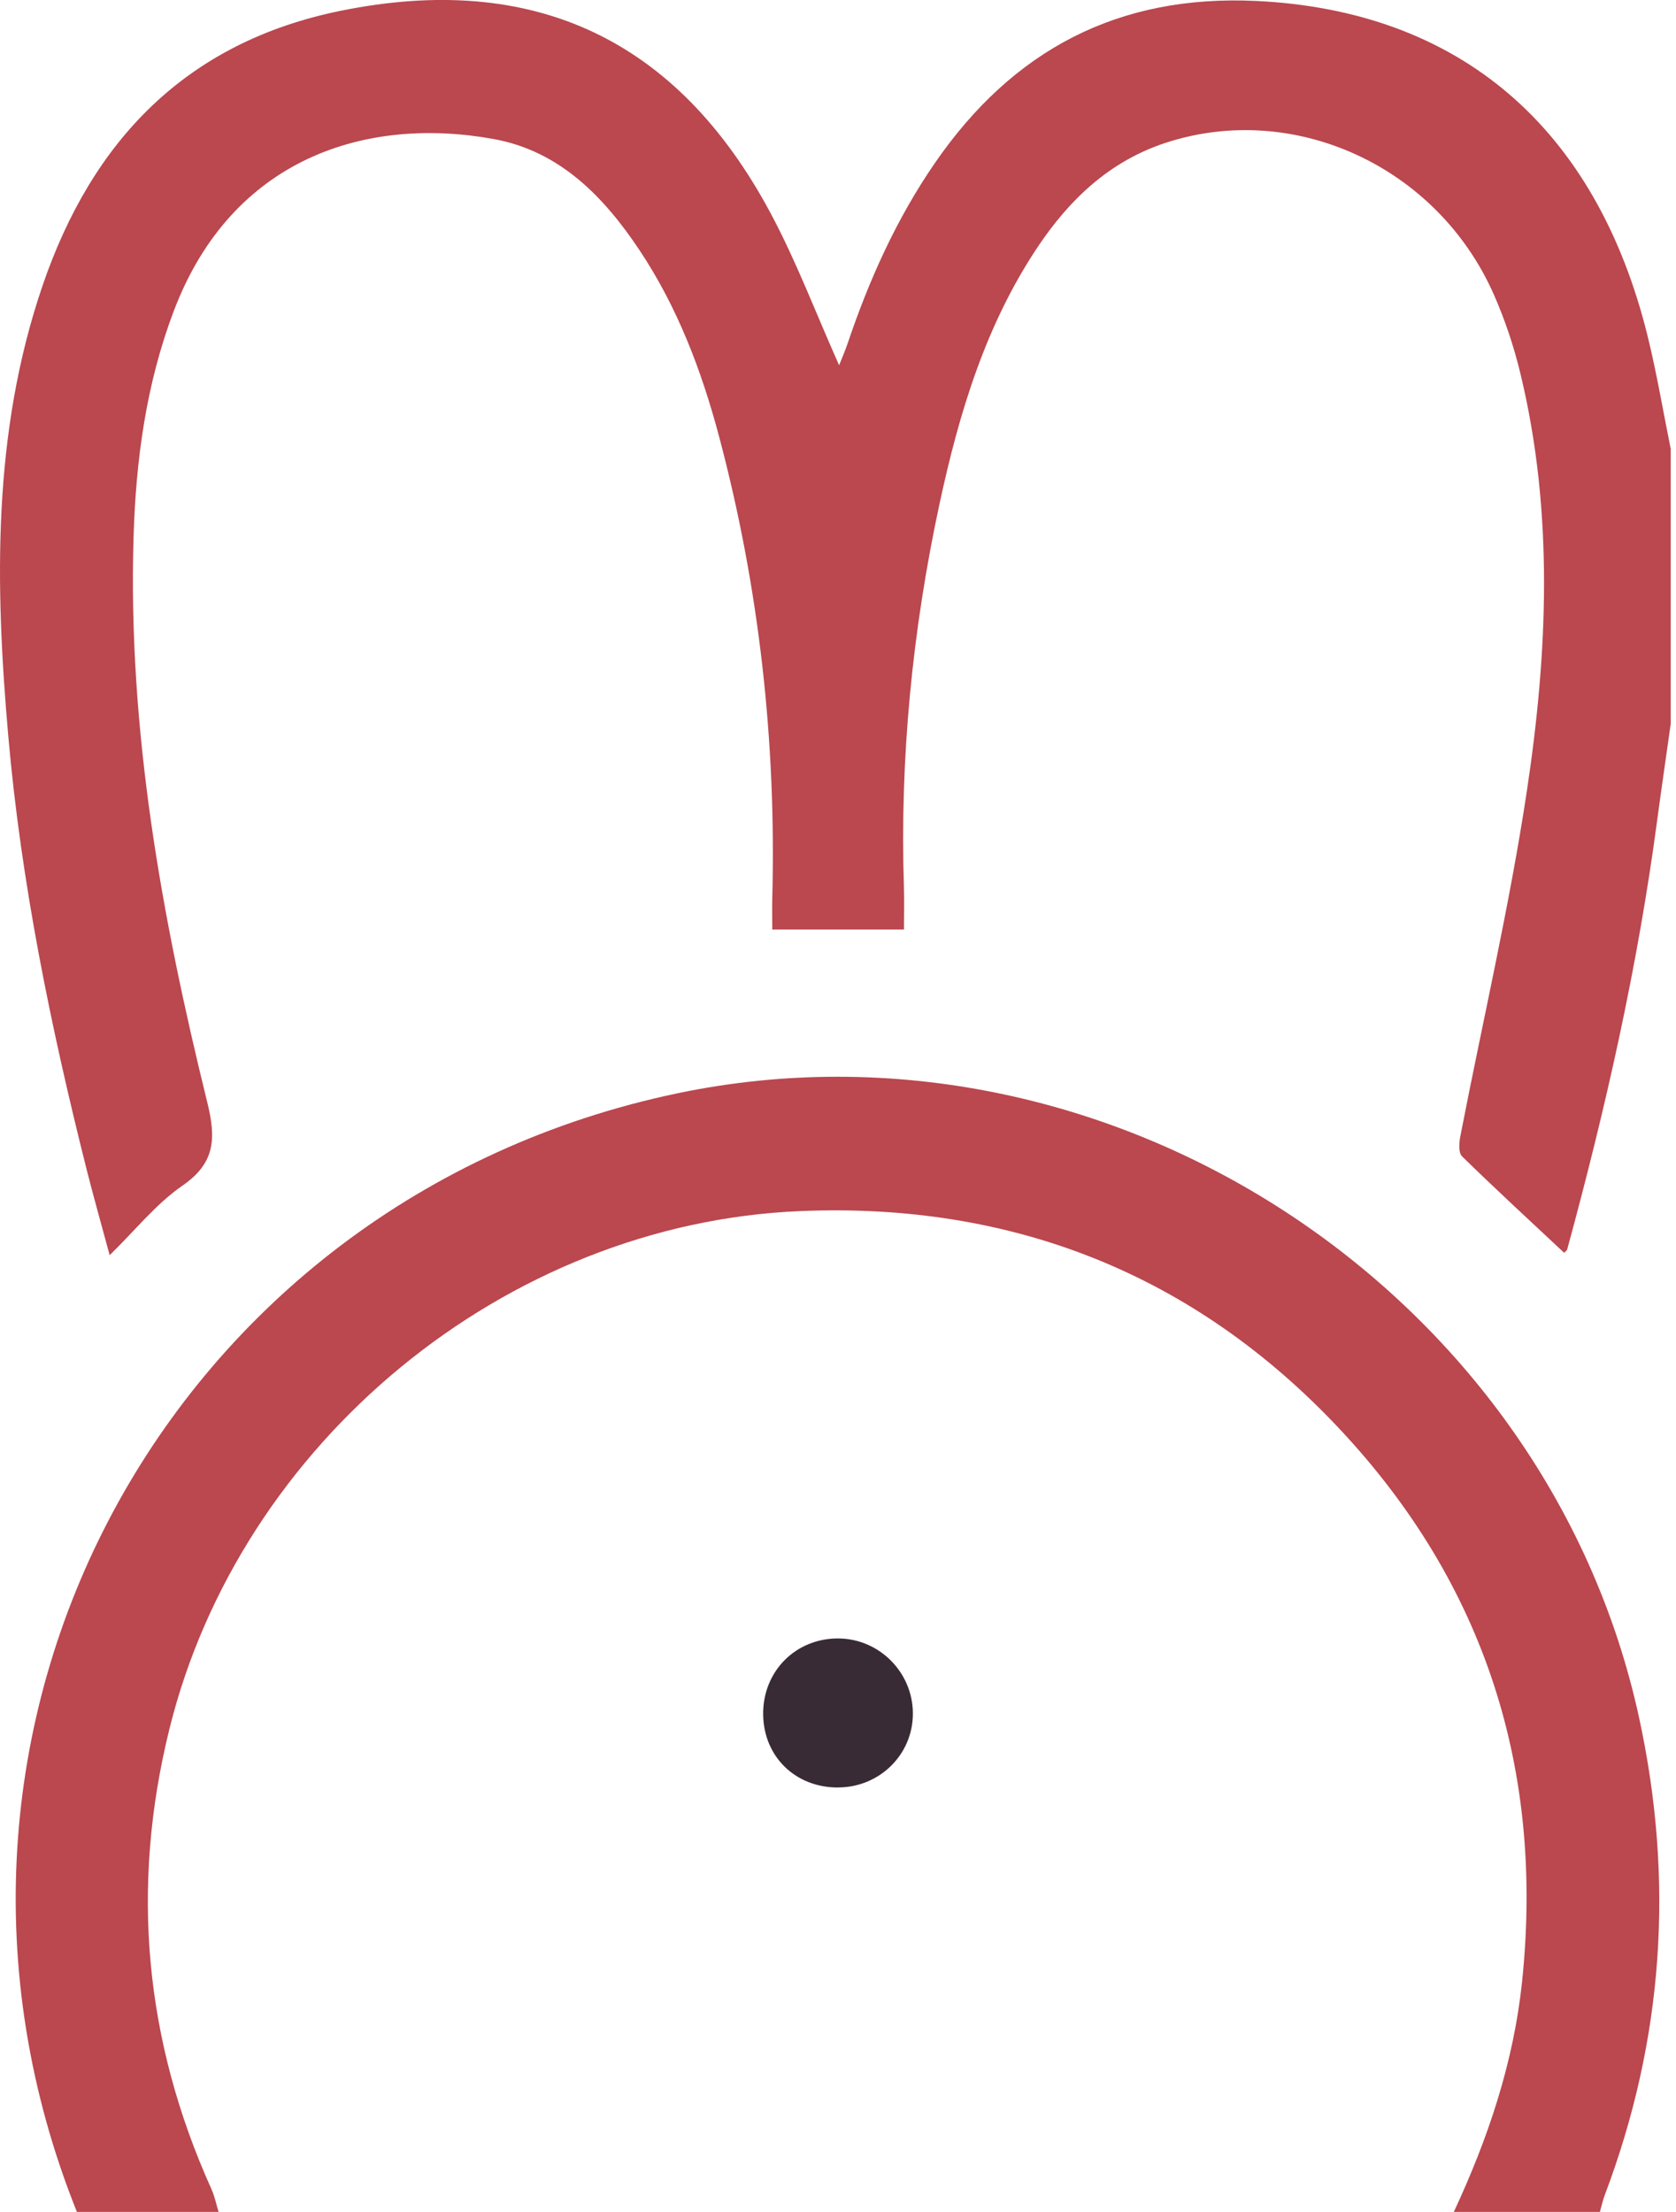 <svg width="97" height="128" viewBox="0 0 97 128" fill="none" xmlns="http://www.w3.org/2000/svg">
<g clip-path="url(#clip0_36_854)">
<path d="M96.695 41.883C96.431 43.769 96.154 45.652 95.901 47.538C94.784 55.919 92.928 64.147 90.704 72.296C90.684 72.368 90.597 72.419 90.527 72.496C88.549 70.643 86.553 68.808 84.618 66.915C84.403 66.705 84.444 66.126 84.519 65.749C85.807 59.099 87.355 52.491 88.365 45.798C89.579 37.757 89.933 29.65 87.998 21.629C87.622 20.064 87.104 18.508 86.453 17.035C83.181 9.632 74.899 5.829 67.466 8.264C64.232 9.322 61.908 11.528 60.06 14.288C57.044 18.8 55.51 23.892 54.382 29.127C52.804 36.458 52.071 43.871 52.317 51.374C52.342 52.173 52.319 52.975 52.319 53.79H44.696C44.696 53.226 44.681 52.611 44.696 51.996C44.934 42.941 43.945 34.021 41.619 25.265C40.606 21.458 39.218 17.791 37.019 14.488C34.954 11.385 32.397 8.748 28.599 8.051C21.235 6.698 13.425 9.12 10.063 17.983C8.453 22.221 7.859 26.641 7.728 31.143C7.403 42.246 9.353 53.062 11.992 63.771C12.502 65.844 12.487 67.281 10.557 68.611C9.035 69.662 7.836 71.181 6.347 72.634C5.891 70.94 5.425 69.3 5.007 67.648C2.934 59.407 1.227 51.094 0.482 42.626C-0.292 33.831 -0.448 25.042 2.462 16.53C5.33 8.138 10.767 2.442 19.723 0.623C30.841 -1.637 39.19 2.234 44.589 12.318C46.09 15.121 47.22 18.127 48.565 21.137C48.717 20.75 48.906 20.317 49.057 19.874C50.305 16.182 51.889 12.653 54.11 9.43C58.605 2.908 64.693 -0.328 72.716 0.056C84.447 0.618 92.398 7.354 95.375 19.52C95.898 21.657 96.259 23.833 96.698 25.993C96.698 31.29 96.698 36.586 96.698 41.885L96.695 41.883Z" fill="#BB474F"/>
<path d="M84.139 128C86.115 123.764 87.593 119.383 88.088 114.706C89.377 102.458 85.961 91.691 77.551 82.712C69.139 73.733 58.6 69.569 46.313 70.082C29.24 70.794 13.899 83.473 9.801 100.067C7.541 109.225 8.364 118.083 12.236 126.673C12.425 127.09 12.515 127.554 12.651 127.997H4.451C-6.755 100.062 9.663 69.469 39.184 63.271C64.019 58.059 89.461 74.564 94.86 99.38C96.91 108.797 96.288 118.012 92.874 127.031C92.757 127.344 92.688 127.675 92.595 127.997H84.139V128Z" fill="#BB474F"/>
<path d="M48.499 103.437C46.029 103.442 44.189 101.643 44.168 99.198C44.148 96.713 46.052 94.796 48.522 94.812C50.895 94.827 52.829 96.777 52.834 99.152C52.839 101.525 50.91 103.432 48.499 103.434V103.437Z" fill="#392B35"/>
</g>
<defs>
<clipPath id="clip0_36_854">
<rect width="96.695" height="128" fill="white"/>
</clipPath>
</defs>
</svg>

